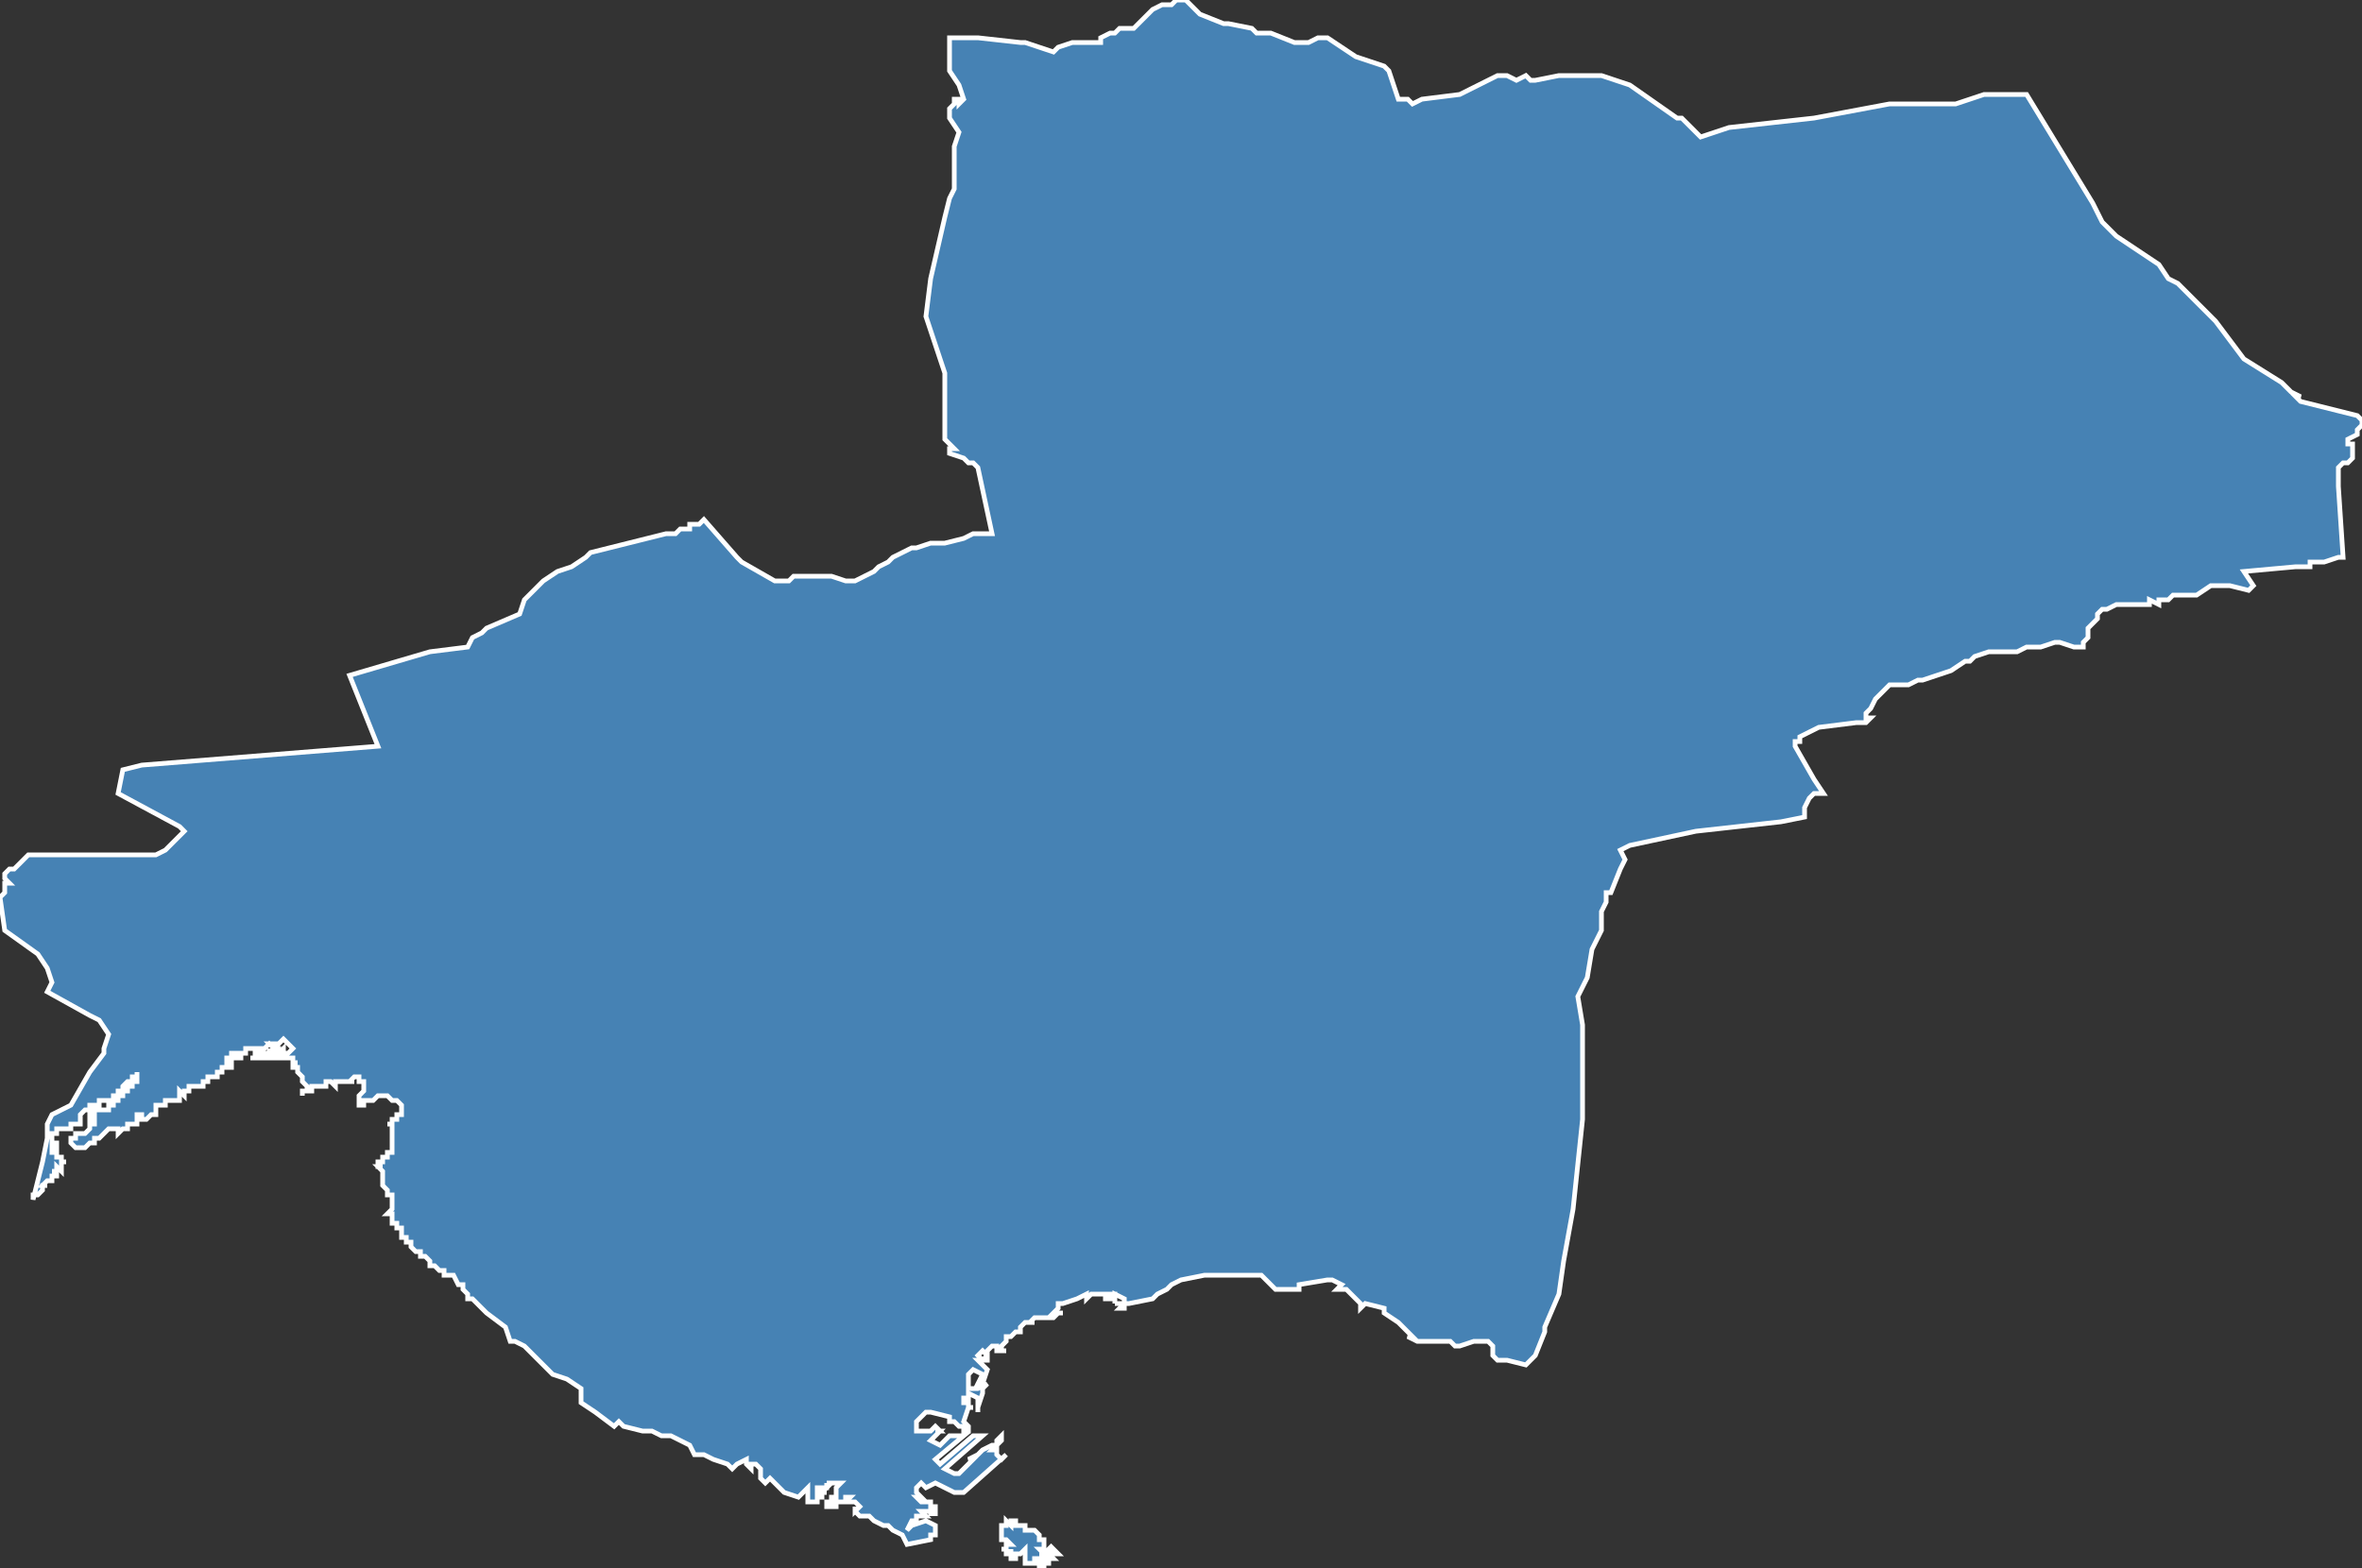 <?xml version="1.0" encoding="utf-8"?>
<svg version="1.1" id="svgmap" xmlns="http://www.w3.org/2000/svg" xmlns:xlink="http://www.w3.org/1999/xlink" x="0px" y="0px" width="100%" height="100%" viewBox="0 0 500 332">
<rect x="0" y="0" width="500" height="332" fill="#333333" stroke="none"/>
<polygon points="212,324 212,324 212,323 212,323 212,323 212,323 213,323 213,322 213,322 214,323 214,322 215,322 215,323 215,323 215,323 216,323 215,323 215,323 216,323 216,323 216,323 216,323 217,323 217,323 217,324 218,324 218,324 218,324 218,324 219,324 219,324 219,324 220,325 220,325 220,325 220,325 220,325 220,326 220,326 220,326 221,326 221,327 221,327 221,328 221,328 221,328 220,328 220,328 221,328 220,328 221,329 220,329 220,329 221,329 221,329 221,329 222,328 222,328 222,328 222,328 222,329 223,329 223,328 224,329 223,329 223,329 223,329 222,329 223,330 222,330 222,330 222,330 222,330 222,331 221,331 221,331 221,331 221,331 221,331 221,331 221,332 220,331 220,332 220,332 220,332 220,332 220,332 220,332 220,331 220,331 221,331 221,330 221,330 220,330 220,330 220,330 219,330 219,331 218,331 218,331 217,331 217,331 217,331 217,331 217,331 217,329 217,329 217,328 217,328 216,329 216,329 215,329 215,329 215,330 215,330 214,330 214,330 214,330 214,329 214,329 214,329 214,328 214,328 214,329 213,329 213,329 213,328 213,328 213,328 212,328 213,328 213,328 213,328 212,328 213,328 213,327 214,327 213,327 214,327 213,326 213,326 213,326 212,326 212,325 212,325 212,325 212,325 212,324" id="1308" class="canton" fill="steelblue" stroke-width="1" stroke="white" geotype="canton" geoname="Ciotat" code_insee="1308" code_departement="13" nom_departement="Bouches-du-Rhône" code_region="93" nom_region="Provence-Alpes-Côte d'Azur"/><polygon points="26,163 30,162 80,158 74,143 91,138 99,137 100,135 102,134 103,133 110,130 111,127 112,126 115,123 118,121 121,120 124,118 125,117 141,113 143,113 144,112 146,112 146,111 148,111 149,110 156,118 157,119 157,119 164,123 167,123 168,122 174,122 176,122 179,123 179,123 181,123 183,122 185,121 186,120 188,119 189,118 191,117 193,116 193,116 194,116 197,115 198,115 198,115 199,115 200,115 204,114 206,113 210,113 207,99 206,98 205,98 205,98 204,97 201,96 201,96 201,95 202,95 201,94 201,94 200,93 200,79 200,79 196,67 197,59 200,46 201,42 202,40 202,34 202,31 203,28 201,25 201,23 202,22 202,21 203,21 203,22 204,21 203,18 201,15 201,12 201,8 205,8 207,8 216,9 217,9 217,9 223,11 224,10 224,10 224,10 227,9 228,9 230,9 231,9 232,9 232,9 233,9 233,8 233,8 233,8 235,7 235,7 236,7 237,6 237,6 237,6 238,6 238,6 239,6 239,6 239,6 239,6 240,6 244,2 246,1 248,1 249,0 249,0 251,0 253,2 254,3 259,5 260,5 265,6 266,7 267,7 268,7 268,7 268,7 269,7 274,9 277,9 279,8 281,8 287,12 293,14 294,15 296,21 298,21 299,22 301,21 309,20 311,19 317,16 319,16 321,17 323,16 324,17 325,17 325,17 330,16 336,16 339,16 339,16 345,18 355,25 356,25 357,26 360,29 366,27 384,25 400,22 400,22 414,22 420,20 429,20 443,43 445,47 448,50 457,56 459,59 461,60 466,65 467,66 469,68 475,76 483,81 485,83 487,84 486,84 486,84 487,85 487,85 499,88 499,88 500,89 500,89 500,90 500,90 500,90 499,91 499,91 499,91 499,92 499,92 497,93 497,93 497,93 497,93 497,94 497,94 498,94 498,95 498,95 498,96 498,97 498,97 497,98 496,98 495,99 495,99 495,100 495,100 495,101 495,101 495,102 495,103 495,103 496,118 496,118 495,118 492,119 492,119 491,119 491,119 489,119 489,120 486,120 475,121 477,124 476,125 472,124 468,124 465,126 462,126 461,126 460,126 459,127 457,127 457,127 457,128 455,127 455,128 454,128 453,128 452,128 451,128 449,128 449,128 448,128 446,129 445,129 444,130 444,131 443,132 443,132 442,133 442,134 442,135 441,136 441,137 441,137 439,137 436,136 435,136 432,137 430,137 429,137 427,138 427,138 426,138 424,138 422,138 421,138 418,139 417,140 417,140 416,140 413,142 407,144 406,144 406,144 404,145 404,145 403,145 401,145 400,145 399,146 397,148 396,150 395,151 395,152 396,152 396,152 395,153 395,153 393,153 385,154 385,154 383,155 381,156 381,157 380,157 380,158 384,165 386,168 386,168 384,168 384,168 383,169 382,171 382,173 377,174 359,176 345,179 343,180 343,180 343,180 344,182 343,184 341,189 340,189 340,191 339,193 339,197 337,201 336,207 334,211 335,217 335,237 335,237 333,256 331,267 330,274 327,281 327,282 327,282 325,287 323,289 319,288 317,288 316,287 316,286 316,285 316,285 315,284 312,284 309,285 308,285 307,284 306,284 304,284 300,284 298,283 299,283 297,281 296,280 296,280 293,278 293,277 289,276 288,277 288,277 288,276 286,274 285,273 284,273 283,273 284,272 282,271 281,271 275,272 275,273 273,273 270,273 267,270 266,270 264,270 261,270 258,270 255,270 250,271 248,272 248,272 247,273 245,274 244,275 239,276 239,276 238,276 238,277 237,277 237,277 238,276 236,276 237,276 237,276 237,276 238,276 238,275 238,275 238,275 236,274 236,276 236,276 236,274 235,274 235,275 234,275 234,274 231,274 230,275 230,274 228,275 225,276 224,276 224,277 223,278 224,278 225,278 225,278 224,278 223,279 222,279 222,279 222,279 221,279 221,279 219,279 218,280 219,280 219,280 218,280 217,280 216,281 216,282 216,282 215,282 214,283 213,283 213,284 213,284 212,285 212,286 213,286 213,286 212,286 211,286 211,286 211,286 211,285 210,285 209,286 209,286 209,286 209,287 208,286 207,287 208,288 208,288 209,287 209,287 209,288 208,288 207,288 209,290 208,293 207,293 208,291 206,290 206,290 205,291 205,291 205,292 205,292 205,293 205,293 205,294 207,294 209,293 209,293 208,294 208,295 207,298 207,299 207,296 207,296 205,295 205,296 204,296 204,297 204,297 205,297 205,298 206,298 206,298 205,298 204,301 205,302 205,303 204,303 204,303 204,303 204,302 204,302 204,302 204,302 203,302 202,301 202,301 201,301 201,301 201,300 201,300 197,299 196,299 195,300 195,300 195,300 194,301 194,301 194,301 194,302 194,303 195,303 197,303 198,302 198,302 199,303 199,303 198,303 199,303 199,303 199,303 197,305 199,306 199,306 200,305 201,304 203,304 203,304 204,304 198,309 199,310 206,304 206,304 208,304 208,304 200,311 200,311 202,312 202,312 202,312 202,312 203,312 206,309 205,309 207,308 207,308 208,307 210,306 210,306 210,306 211,306 211,305 211,305 211,305 211,305 211,305 212,304 212,305 212,305 210,307 211,307 211,308 212,309 213,308 213,308 204,316 203,316 202,316 200,315 198,314 196,315 195,314 195,314 194,315 194,315 194,315 194,316 195,317 195,317 195,317 195,317 194,317 195,318 196,318 196,318 196,318 196,318 196,318 197,318 197,319 197,319 197,319 197,319 198,319 198,321 198,321 198,321 198,320 197,320 197,321 197,321 197,321 197,321 197,321 197,320 196,320 196,320 196,320 195,320 195,320 195,320 196,321 196,321 196,321 196,321 196,321 196,321 196,321 196,321 196,321 196,321 196,321 196,321 195,321 195,321 195,321 195,321 195,321 195,321 195,321 195,321 195,321 195,321 195,321 195,321 195,321 195,321 194,321 194,321 194,321 194,321 194,321 194,321 194,321 194,321 194,321 194,321 194,322 194,322 194,322 194,322 194,322 194,322 193,322 193,322 193,322 193,322 193,322 193,322 193,322 192,324 193,323 196,322 198,323 198,325 197,325 197,326 192,327 191,325 189,324 188,323 188,323 187,323 187,323 187,323 185,322 184,321 183,321 183,321 182,321 181,320 181,320 181,319 181,320 181,320 182,319 181,318 181,318 180,318 180,318 179,318 180,317 180,317 180,317 179,317 179,317 179,317 179,318 179,318 179,318 179,318 179,318 178,318 178,318 178,318 178,318 178,318 178,318 178,318 178,318 177,318 177,318 177,318 177,318 177,318 177,318 177,318 177,319 177,319 177,319 177,319 177,319 177,319 177,319 177,319 177,319 177,319 177,319 177,319 177,319 177,319 177,319 177,319 177,319 177,319 177,319 177,319 176,319 176,319 176,319 176,319 176,319 176,319 176,319 176,319 175,319 175,319 175,319 175,319 175,319 175,319 175,319 175,319 175,319 175,319 175,319 175,318 175,318 176,318 176,318 176,318 176,318 176,318 176,318 176,318 176,318 176,318 176,317 176,317 176,317 176,317 176,317 177,317 177,317 177,317 177,316 177,316 177,316 177,316 177,316 177,316 177,315 177,315 177,315 177,315 177,315 177,315 177,315 178,314 178,314 178,314 177,314 177,314 177,314 177,314 177,314 177,314 177,314 177,314 177,314 177,314 177,314 177,314 177,314 176,314 176,314 176,314 176,314 176,314 176,314 176,314 176,314 176,314 176,314 176,314 176,314 176,314 176,314 176,314 176,314 176,314 176,314 176,314 176,314 176,314 176,314 176,314 175,314 175,314 176,314 175,315 175,315 175,314 175,315 175,315 175,315 175,315 175,315 175,315 174,315 174,315 175,315 175,315 175,315 175,315 175,315 175,315 175,315 175,315 175,315 175,315 175,315 175,315 175,315 175,315 175,315 174,315 174,315 174,315 174,315 174,315 174,315 174,315 174,315 174,315 173,315 173,315 173,316 174,316 174,316 174,316 175,316 175,316 175,316 174,316 174,316 174,316 174,316 174,316 174,317 173,317 173,317 173,317 173,317 173,318 173,318 173,318 173,318 173,318 173,318 173,318 173,318 173,318 173,318 173,318 173,318 173,318 173,318 173,318 173,318 173,318 172,318 171,318 171,315 170,316 169,317 166,316 165,315 164,314 163,313 162,314 161,313 161,313 161,311 160,310 160,310 160,310 160,310 159,310 159,311 158,310 158,309 158,309 156,310 155,311 154,310 154,310 151,309 149,308 148,308 147,308 146,306 142,304 140,304 138,303 136,303 132,302 131,301 130,302 126,299 123,297 123,296 123,294 120,292 117,291 115,289 114,288 111,285 109,284 108,284 107,281 103,278 102,277 101,276 101,276 100,275 99,275 99,274 98,273 98,272 97,272 96,270 95,270 95,270 95,270 94,270 94,270 94,269 94,269 94,269 94,269 93,269 93,269 92,268 92,268 92,268 91,268 91,267 91,267 91,267 91,267 91,267 90,266 90,266 90,266 89,266 89,265 89,265 88,265 87,264 87,264 87,263 86,263 86,263 86,262 85,262 85,262 85,261 85,261 85,261 85,261 85,261 85,260 84,260 84,260 84,260 84,260 84,259 83,259 83,259 83,259 83,258 83,258 83,258 83,257 83,257 83,257 83,257 82,257 83,256 83,256 83,256 83,255 83,255 83,255 83,254 83,254 83,254 83,253 82,253 82,253 82,253 82,253 82,252 82,252 81,251 81,251 81,251 81,251 81,250 81,250 81,250 81,249 81,249 81,249 81,249 81,248 81,248 81,248 80,247 81,247 81,247 81,247 80,247 80,247 80,247 80,246 80,246 81,246 81,246 81,246 81,246 81,246 81,246 81,245 81,245 81,245 82,245 82,245 82,245 82,245 82,244 82,244 83,244 83,244 83,243 83,243 83,242 83,241 83,241 83,241 83,241 83,240 83,240 83,240 83,240 83,240 83,239 83,239 83,239 83,239 83,239 83,238 83,238 83,238 83,238 83,238 82,238 82,238 82,238 82,238 82,238 82,238 82,238 83,238 83,238 83,238 83,237 84,237 84,237 84,237 84,237 84,236 84,236 84,236 84,236 85,236 85,236 85,235 85,235 85,235 85,235 85,234 84,233 83,233 82,232 81,232 81,232 80,232 80,232 79,233 78,233 78,233 78,233 77,233 77,234 77,234 77,234 76,234 76,233 76,233 76,233 76,233 76,232 76,232 77,231 77,231 77,231 77,231 77,230 77,230 77,229 77,229 77,229 76,229 76,228 76,228 75,228 75,228 75,228 74,229 74,229 74,229 75,229 75,229 75,229 75,229 74,229 74,229 74,229 74,229 73,229 73,229 73,229 72,229 72,229 72,229 72,229 71,229 71,229 71,230 71,230 71,230 70,229 70,229 70,229 70,229 69,229 69,229 69,230 68,230 68,230 68,230 68,230 67,230 67,230 67,230 67,230 67,230 67,230 66,230 66,230 66,230 66,231 66,231 66,231 66,231 65,231 65,231 65,231 65,231 65,231 64,231 64,231 64,231 64,232 64,231 64,231 64,231 64,231 64,231 65,231 65,231 65,231 65,230 65,230 65,230 65,230 65,230 65,230 65,230 65,230 65,230 64,229 64,229 64,229 64,229 64,229 64,229 64,229 64,229 64,228 64,228 64,228 64,228 64,228 64,228 64,228 64,228 64,228 64,228 64,228 64,228 64,228 64,228 64,228 64,228 63,227 63,227 63,227 63,227 63,227 63,227 63,227 63,227 63,227 63,227 63,226 63,226 63,226 63,226 63,226 63,226 63,226 63,226 63,226 62,226 62,226 62,226 62,226 62,226 62,226 62,225 62,225 62,225 62,225 62,225 63,225 63,225 63,225 63,225 62,225 62,225 62,225 62,224 61,224 60,224 59,224 59,224 58,224 58,224 57,224 57,224 56,224 56,224 56,224 55,224 55,224 55,224 55,224 54,224 54,224 54,224 54,224 54,224 54,224 54,224 53,224 53,224 54,224 54,224 54,223 54,223 54,223 54,223 55,223 56,223 56,223 56,223 56,223 56,223 56,223 56,223 57,223 57,223 56,223 56,223 57,223 57,223 57,223 57,223 57,223 57,222 57,222 57,223 58,223 58,222 58,222 58,223 59,223 58,222 59,222 59,223 60,222 60,222 60,222 60,222 60,222 60,222 60,223 61,223 61,223 61,223 62,222 62,222 62,222 61,221 61,221 61,221 61,221 61,221 61,221 60,220 59,221 59,221 59,221 59,221 59,221 59,221 58,221 59,221 59,221 58,221 58,221 58,221 58,221 58,221 57,221 58,222 58,222 57,221 57,221 56,222 56,222 56,222 56,222 56,222 56,222 56,222 56,222 56,222 56,222 56,222 55,222 55,222 55,222 54,222 54,222 54,222 54,222 54,222 54,222 54,222 54,222 54,222 54,222 54,222 54,222 54,222 53,222 53,222 53,222 52,222 52,223 52,223 52,223 51,223 51,223 51,223 51,223 51,224 51,224 51,224 51,224 51,224 51,224 51,224 51,224 51,224 50,224 50,224 50,224 50,224 50,224 50,224 50,223 50,223 49,223 49,224 48,224 48,224 48,224 48,225 48,225 48,225 48,225 48,225 49,225 49,225 49,225 49,225 49,225 49,226 49,226 49,226 49,226 49,226 49,226 48,226 48,226 48,226 48,226 48,226 48,226 48,226 48,226 48,226 48,226 48,226 48,226 48,226 48,226 48,226 47,226 47,226 47,226 47,226 47,226 47,227 46,227 46,227 46,227 46,227 46,227 46,227 46,227 46,227 46,227 46,227 46,227 46,227 46,228 46,228 46,228 46,228 46,228 45,228 45,228 44,228 44,228 44,229 43,229 43,229 43,229 43,230 42,230 42,230 41,230 41,230 41,230 41,230 40,230 40,231 39,231 39,232 38,231 38,232 38,233 38,233 38,233 37,233 37,233 36,233 36,233 36,233 35,233 35,233 35,233 35,234 35,234 35,234 35,234 34,234 34,234 33,234 33,236 32,236 32,236 32,236 32,236 32,236 32,236 31,237 31,237 30,237 30,236 30,236 29,236 29,236 29,236 29,237 29,237 29,237 29,238 28,238 28,238 28,238 27,238 27,239 27,239 27,239 26,239 26,239 26,239 25,240 25,240 25,239 25,239 24,239 24,239 24,239 23,239 23,239 23,239 23,239 22,240 22,240 22,240 22,240 22,240 21,241 20,241 20,241 20,242 19,242 19,242 19,242 18,243 18,243 17,243 17,243 16,243 16,243 15,242 15,242 15,242 15,242 15,242 15,242 15,242 15,242 15,242 15,241 15,241 15,241 15,241 16,241 16,241 16,240 18,240 18,240 18,240 19,239 19,239 19,239 19,239 19,239 19,238 19,238 19,238 20,238 20,238 20,237 20,237 19,237 19,237 19,237 19,237 19,237 19,237 19,237 19,237 19,237 19,237 19,236 19,236 19,236 20,236 20,236 20,236 20,236 20,236 20,236 20,236 20,236 20,236 20,236 20,236 20,235 21,235 21,235 21,235 21,235 21,235 22,235 22,235 22,235 22,235 22,235 22,235 23,235 23,234 23,234 24,234 24,234 24,234 24,234 24,233 24,233 25,233 25,233 25,233 25,233 25,233 25,233 25,233 25,233 25,233 25,232 26,232 26,232 26,232 26,232 26,232 26,231 26,231 27,231 27,231 27,230 27,230 27,230 27,230 27,230 28,230 28,230 28,230 28,230 28,230 28,230 28,230 28,230 28,229 28,229 29,229 29,229 29,229 29,229 29,229 29,229 29,229 29,229 29,229 29,229 29,229 29,228 29,228 29,228 29,228 29,227 29,227 29,227 29,227 29,227 29,227 29,227 29,227 29,228 28,228 28,228 28,228 28,228 28,229 28,229 28,229 28,229 27,229 27,229 27,229 27,229 26,230 26,230 26,230 26,231 26,231 25,231 25,231 25,231 25,231 25,231 25,231 25,231 25,231 25,231 25,232 25,232 24,232 24,232 24,232 24,232 24,232 24,233 24,233 23,233 23,233 23,233 23,233 23,233 23,233 23,233 22,233 22,233 22,233 22,233 22,233 22,233 22,233 22,233 22,233 21,233 21,233 21,233 21,233 21,234 21,234 21,234 21,234 21,234 21,234 21,234 21,234 21,234 21,234 21,234 21,234 21,234 20,234 21,234 20,234 20,234 20,234 20,234 20,234 20,234 20,234 20,234 20,234 20,234 20,234 20,234 19,234 19,234 19,234 19,234 19,234 19,234 19,234 19,234 19,234 19,235 19,235 19,235 19,234 19,234 19,235 19,235 19,235 19,235 19,235 19,235 19,235 19,235 19,235 19,235 19,235 18,235 18,235 18,235 17,236 17,236 17,236 17,236 17,236 17,236 17,237 17,237 17,237 17,237 17,237 17,237 17,237 17,237 17,237 17,237 17,237 17,237 17,237 17,238 17,238 17,238 17,238 17,238 17,238 17,238 17,238 17,238 17,238 17,238 17,238 17,238 17,238 16,238 16,238 16,238 16,238 16,238 16,238 16,238 16,238 15,238 15,238 15,238 15,238 15,238 15,238 15,238 15,238 15,239 15,239 15,239 15,239 15,239 15,239 15,239 15,239 14,239 14,239 14,239 14,239 14,239 14,239 14,239 14,239 14,239 14,239 14,239 14,239 14,239 14,239 14,239 14,239 14,239 13,239 13,239 13,239 13,239 13,239 13,239 13,239 13,239 13,239 13,239 13,239 13,239 13,239 12,239 12,239 12,239 12,240 12,240 12,240 12,240 12,240 12,240 12,240 12,240 11,240 11,240 11,240 11,240 11,240 11,240 11,241 11,241 11,241 11,241 11,241 11,241 11,241 11,241 11,241 11,241 11,241 11,241 11,241 11,241 11,241 11,241 11,241 11,241 11,242 11,242 12,242 12,242 12,242 12,242 12,243 12,243 12,243 12,243 12,243 12,243 11,243 11,243 11,243 11,243 11,243 11,243 11,243 11,243 11,244 12,244 12,244 12,244 12,244 12,244 12,245 12,245 13,245 13,246 13,246 13,246 13,246 14,246 14,246 14,246 14,246 14,246 13,246 13,248 13,248 13,248 12,247 12,247 12,248 12,248 12,248 11,248 12,248 12,249 12,249 12,249 11,249 11,250 10,250 10,250 10,250 10,250 9,251 10,251 9,251 9,252 9,252 8,253 8,253 8,253 8,253 7,253 7,254 7,254 9,246 10,241 10,239 10,238 11,236 15,234 19,227 22,223 22,222 23,219 21,216 21,216 19,215 10,210 11,208 10,205 8,202 1,197 0,190 0,190 1,189 1,188 1,188 1,187 2,187 1,186 1,185 1,185 2,184 3,184 3,184 4,183 4,183 5,182 5,182 6,181 7,181 8,181 20,181 29,181 33,181 35,180 37,178 39,176 38,175 25,168 26,163 26,163" id="1308" class="canton" fill="steelblue" stroke-width="1" stroke="white" geotype="canton" geoname="Ciotat" code_insee="1308" code_departement="13" nom_departement="Bouches-du-Rhône" code_region="93" nom_region="Provence-Alpes-Côte d'Azur"/></svg>